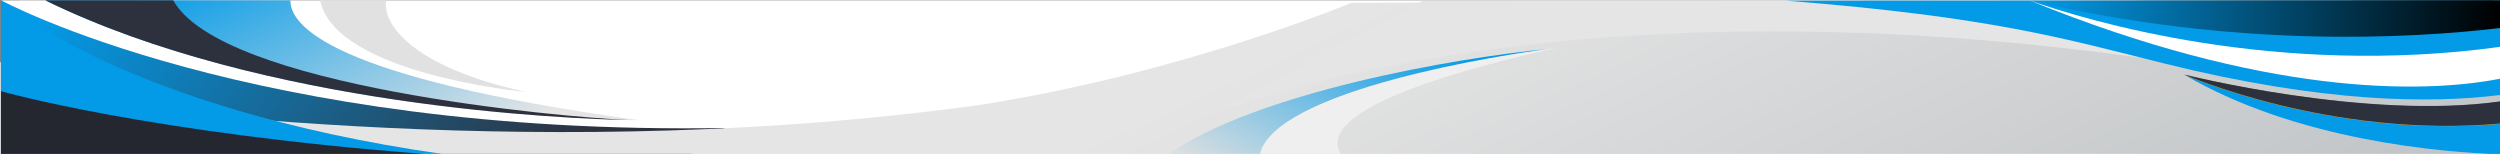 <?xml version="1.0" encoding="UTF-8" standalone="no"?>
<!-- Created with Inkscape (http://www.inkscape.org/) -->

<svg
   xmlns:dc="http://purl.org/dc/elements/1.1/"
   xmlns:cc="http://creativecommons.org/ns#"
   xmlns:rdf="http://www.w3.org/1999/02/22-rdf-syntax-ns#"
   xmlns:svg="http://www.w3.org/2000/svg"
   xmlns="http://www.w3.org/2000/svg"
   xmlns:xlink="http://www.w3.org/1999/xlink"
   xmlns:sodipodi="http://sodipodi.sourceforge.net/DTD/sodipodi-0.dtd"
   xmlns:inkscape="http://www.inkscape.org/namespaces/inkscape"
   version="1.1"
   id="svg2"
   xml:space="preserve"
   width="1300"
   height="80.001"
   viewBox="0 0 1300 80.001"
   sodipodi:docname="header.svg"
   inkscape:version="0.92.4 (5da689c313, 2019-01-14)"><rect x="0" y="0" width="1300" height="80.001" fill="#808080" stroke="none"/><defs
     id="defs6"><linearGradient
       inkscape:collect="always"
       id="linearGradient2789"><stop
         style="stop-color:#000000;stop-opacity:1;"
         offset="0"
         id="stop2785" /><stop
         style="stop-color:#000000;stop-opacity:0;"
         offset="1"
         id="stop2787" /></linearGradient><linearGradient
       id="linearGradient2767"
       inkscape:collect="always"><stop
         id="stop2763"
         offset="0"
         style="stop-color:#ffffff;stop-opacity:1" /><stop
         id="stop2765"
         offset="1"
         style="stop-color:#000000;stop-opacity:0;" /></linearGradient><linearGradient
       inkscape:collect="always"
       id="linearGradient2754"><stop
         style="stop-color:#000000;stop-opacity:1;"
         offset="0"
         id="stop2750" /><stop
         style="stop-color:#000000;stop-opacity:0;"
         offset="1"
         id="stop2752" /></linearGradient><linearGradient
       inkscape:collect="always"
       id="linearGradient2730"><stop
         style="stop-color:#039ae7;stop-opacity:1;"
         offset="0"
         id="stop2726" /><stop
         style="stop-color:#e1e1e1;stop-opacity:1"
         offset="1"
         id="stop2728" /></linearGradient><linearGradient
       inkscape:collect="always"
       id="linearGradient2720"><stop
         style="stop-color:#039ae7;stop-opacity:1;"
         offset="0"
         id="stop2716" /><stop
         style="stop-color:#e5e5e5;stop-opacity:1"
         offset="1"
         id="stop2718" /></linearGradient><linearGradient
       inkscape:collect="always"
       id="linearGradient2712"><stop
         style="stop-color:#039ae7;stop-opacity:1;"
         offset="0"
         id="stop2708" /><stop
         style="stop-color:#2d313d;stop-opacity:1"
         offset="1"
         id="stop2710" /></linearGradient><linearGradient
       inkscape:collect="always"
       id="linearGradient2696"><stop
         style="stop-color:#b9bdc0;stop-opacity:1"
         offset="0"
         id="stop2692" /><stop
         style="stop-color:#e5e5e5;stop-opacity:1"
         offset="1"
         id="stop2694" /></linearGradient><linearGradient
       x1="0"
       y1="0"
       x2="1"
       y2="0"
       gradientUnits="userSpaceOnUse"
       gradientTransform="matrix(-472.491,472.491,472.491,472.491,453.33,46.67)"
       spreadMethod="pad"
       id="linearGradient30"><stop
         style="stop-opacity:1;stop-color:#b3b3b3"
         offset="0"
         id="stop24" /><stop
         style="stop-opacity:1;stop-color:#b3b3b3"
         offset="0.278"
         id="stop26" /><stop
         style="stop-opacity:1;stop-color:#f5f2f2"
         offset="1"
         id="stop28" /></linearGradient><clipPath
       clipPathUnits="userSpaceOnUse"
       id="clipPath40"><path
         d="M 0,500 H 500 V 0 H 0 Z"
         id="path38"
         inkscape:connector-curvature="0" /></clipPath><clipPath
       clipPathUnits="userSpaceOnUse"
       id="clipPath48"><path
         d="M 250.724,197.037 H 455.508 V 170.981 H 250.724 Z"
         id="path46"
         inkscape:connector-curvature="0" /></clipPath><clipPath
       clipPathUnits="userSpaceOnUse"
       id="clipPath52"><path
         d="m 255.43,196.438 c 33.284,-4.234 66.566,-8.469 99.849,-12.704 33.41,-4.252 66.82,-8.502 100.23,-12.753 v 26.056 H 354.62 250.725 c 1.569,-0.199 3.136,-0.398 4.705,-0.599"
         id="path50"
         inkscape:connector-curvature="0" /></clipPath><clipPath
       clipPathUnits="userSpaceOnUse"
       id="clipPath130"><path
         d="M 45.94,197.037 H 250.723 V 170.981 H 45.94 Z"
         id="path128"
         inkscape:connector-curvature="0" /></clipPath><clipPath
       clipPathUnits="userSpaceOnUse"
       id="clipPath134"><path
         d="m 246.018,196.438 c -33.283,-4.234 -66.565,-8.469 -99.849,-12.704 -33.41,-4.252 -66.819,-8.502 -100.229,-12.753 v 26.056 h 100.888 103.896 c -1.569,-0.199 -3.137,-0.398 -4.706,-0.599"
         id="path132"
         inkscape:connector-curvature="0" /></clipPath><clipPath
       clipPathUnits="userSpaceOnUse"
       id="clipPath234"><path
         d="M 0,500 H 500 V 0 H 0 Z"
         id="path232"
         inkscape:connector-curvature="0" /></clipPath><clipPath
       clipPathUnits="userSpaceOnUse"
       id="clipPath254"><path
         d="m 44,322.033 h 73.283 V 197.123 H 44 Z"
         id="path252"
         inkscape:connector-curvature="0" /></clipPath><linearGradient
       x1="0"
       y1="0"
       x2="1"
       y2="0"
       gradientUnits="userSpaceOnUse"
       gradientTransform="matrix(73.283,0,0,-73.283,44,259.578)"
       spreadMethod="pad"
       id="linearGradient264"><stop
         style="stop-opacity:1;stop-color:#bc1b17"
         offset="0"
         id="stop260" /><stop
         style="stop-opacity:1;stop-color:#ffffff"
         offset="1"
         id="stop262" /></linearGradient><clipPath
       clipPathUnits="userSpaceOnUse"
       id="clipPath286"><path
         d="M 81.044,322.123 H 239.353 V 224.942 H 81.044 Z"
         id="path284"
         inkscape:connector-curvature="0" /></clipPath><clipPath
       clipPathUnits="userSpaceOnUse"
       id="clipPath290"><path
         d="M 118.5,322.124 H 81.044 c 4.801,-35.223 29.188,-105.449 148.01,-96.382 2.603,0.198 5.252,0.436 7.946,0.711 0.799,0.082 1.572,0.167 2.353,0.251 -102.278,-2.929 -124.657,51.516 -120.853,95.42"
         id="path288"
         inkscape:connector-curvature="0" /></clipPath><linearGradient
       x1="0"
       y1="0"
       x2="1"
       y2="0"
       gradientUnits="userSpaceOnUse"
       gradientTransform="matrix(-67.5,135,135,67.5,177.181,233.044)"
       spreadMethod="pad"
       id="linearGradient300"><stop
         style="stop-opacity:0;stop-color:#ffffff"
         offset="0"
         id="stop296" /><stop
         style="stop-opacity:1;stop-color:#ffffff"
         offset="1"
         id="stop298" /></linearGradient><mask
       maskUnits="userSpaceOnUse"
       x="0"
       y="0"
       width="1"
       height="1"
       id="mask302"><g
         id="g312"><g
           id="g310"><g
             id="g308"><g
               id="g306"><path
                 d="M -32768,32767 H 32767 V -32768 H -32768 Z"
                 style="fill:url(#linearGradient300);stroke:none"
                 id="path304"
                 inkscape:connector-curvature="0" /></g></g></g></g></mask><linearGradient
       x1="0"
       y1="0"
       x2="1"
       y2="0"
       gradientUnits="userSpaceOnUse"
       gradientTransform="matrix(-67.5,135,135,67.5,200.469,217.11)"
       spreadMethod="pad"
       id="linearGradient318"><stop
         style="stop-opacity:1;stop-color:#fcfcfc"
         offset="0"
         id="stop314" /><stop
         style="stop-opacity:1;stop-color:#ffffff"
         offset="1"
         id="stop316" /></linearGradient><clipPath
       clipPathUnits="userSpaceOnUse"
       id="clipPath344"><path
         d="M 130.449,322.123 H 197 v -88.92 h -66.551 z"
         id="path342"
         inkscape:connector-curvature="0" /></clipPath><linearGradient
       x1="0"
       y1="0"
       x2="1"
       y2="0"
       gradientUnits="userSpaceOnUse"
       gradientTransform="matrix(-47.165,94.331,94.331,47.165,171.195,246.452)"
       spreadMethod="pad"
       id="linearGradient354"><stop
         style="stop-opacity:1;stop-color:#bc1b17"
         offset="0"
         id="stop350" /><stop
         style="stop-opacity:1;stop-color:#ffffff"
         offset="1"
         id="stop352" /></linearGradient><clipPath
       clipPathUnits="userSpaceOnUse"
       id="clipPath376"><path
         d="M 233.204,221.474 H 456 V 197.123 H 233.204 Z"
         id="path374"
         inkscape:connector-curvature="0" /></clipPath><linearGradient
       x1="0"
       y1="0"
       x2="1"
       y2="0"
       gradientUnits="userSpaceOnUse"
       gradientTransform="matrix(183.333,24.667,24.667,-183.333,292.888,197.091)"
       spreadMethod="pad"
       id="linearGradient386"><stop
         style="stop-opacity:1;stop-color:#ffffff"
         offset="0"
         id="stop382" /><stop
         style="stop-opacity:1;stop-color:#bc1b17"
         offset="1"
         id="stop384" /></linearGradient><clipPath
       clipPathUnits="userSpaceOnUse"
       id="clipPath416"><path
         d="M 364.25,237.393 H 456 v -28.69 h -91.75 z"
         id="path414"
         inkscape:connector-curvature="0" /></clipPath><linearGradient
       x1="0"
       y1="0"
       x2="1"
       y2="0"
       gradientUnits="userSpaceOnUse"
       gradientTransform="matrix(91.75,0,0,-91.75,364.25,223.048)"
       spreadMethod="pad"
       id="linearGradient426"><stop
         style="stop-opacity:1;stop-color:#bc1b17"
         offset="0"
         id="stop422" /><stop
         style="stop-opacity:1;stop-color:#ffffff"
         offset="1"
         id="stop424" /></linearGradient><clipPath
       clipPathUnits="userSpaceOnUse"
       id="clipPath448"><path
         d="M 250,344.845 H 454.784 V 318.789 H 250 Z"
         id="path446"
         inkscape:connector-curvature="0" /></clipPath><clipPath
       clipPathUnits="userSpaceOnUse"
       id="clipPath452"><path
         d="m 254.706,344.247 c 33.283,-4.235 66.565,-8.471 99.849,-12.705 33.41,-4.251 66.819,-8.502 100.229,-12.753 v 26.056 H 353.896 250 c 1.569,-0.199 3.138,-0.398 4.706,-0.598"
         id="path450"
         inkscape:connector-curvature="0" /></clipPath><clipPath
       clipPathUnits="userSpaceOnUse"
       id="clipPath530"><path
         d="M 45.216,344.845 H 249.999 V 318.789 H 45.216 Z"
         id="path528"
         inkscape:connector-curvature="0" /></clipPath><clipPath
       clipPathUnits="userSpaceOnUse"
       id="clipPath534"><path
         d="m 245.293,344.247 c -33.282,-4.235 -66.565,-8.471 -99.849,-12.705 -33.409,-4.251 -66.819,-8.502 -100.228,-12.753 v 26.056 h 100.887 103.896 c -1.568,-0.199 -3.136,-0.398 -4.706,-0.598"
         id="path532"
         inkscape:connector-curvature="0" /></clipPath><clipPath
       clipPathUnits="userSpaceOnUse"
       id="clipPath622"><path
         d="M 44,387.42 H 223.073 V 344.79 H 44 Z"
         id="path620"
         inkscape:connector-curvature="0" /></clipPath><linearGradient
       x1="0"
       y1="0"
       x2="1"
       y2="0"
       gradientUnits="userSpaceOnUse"
       gradientTransform="matrix(-263.333,96,96,263.333,225.539,313.678)"
       spreadMethod="pad"
       id="linearGradient632"><stop
         style="stop-opacity:1;stop-color:#ffffff"
         offset="0"
         id="stop628" /><stop
         style="stop-opacity:1;stop-color:#231f20"
         offset="1"
         id="stop630" /></linearGradient><clipPath
       clipPathUnits="userSpaceOnUse"
       id="clipPath654"><path
         d="m 213,469.79 h 243 v -125 H 213 Z"
         id="path652"
         inkscape:connector-curvature="0" /></clipPath><linearGradient
       x1="0"
       y1="0"
       x2="1"
       y2="0"
       gradientUnits="userSpaceOnUse"
       gradientTransform="matrix(243,0,0,-243,213,407.29)"
       spreadMethod="pad"
       id="linearGradient664"><stop
         style="stop-opacity:1;stop-color:#ffffff"
         offset="0"
         id="stop660" /><stop
         style="stop-opacity:1;stop-color:#231f20"
         offset="1"
         id="stop662" /></linearGradient><clipPath
       clipPathUnits="userSpaceOnUse"
       id="clipPath694"><path
         d="M 44,383.326 H 172.5 V 344.79 H 44 Z"
         id="path692"
         inkscape:connector-curvature="0" /></clipPath><clipPath
       clipPathUnits="userSpaceOnUse"
       id="clipPath698"><path
         d="M 108.966,344.79 H 172.5 C 82.271,408.5 44,374 44,374 c 0,0 27.114,7.103 64.966,-29.21"
         id="path696"
         inkscape:connector-curvature="0" /></clipPath><linearGradient
       x1="0"
       y1="0"
       x2="1"
       y2="0"
       gradientUnits="userSpaceOnUse"
       gradientTransform="matrix(128.5,0,0,-128.5,44,364.058)"
       spreadMethod="pad"
       id="linearGradient708"><stop
         style="stop-opacity:1;stop-color:#ffffff"
         offset="0"
         id="stop704" /><stop
         style="stop-opacity:0;stop-color:#ffffff"
         offset="1"
         id="stop706" /></linearGradient><mask
       maskUnits="userSpaceOnUse"
       x="0"
       y="0"
       width="1"
       height="1"
       id="mask710"><g
         id="g720"><g
           id="g718"><g
             id="g716"><g
               id="g714"><path
                 d="M -32768,32767 H 32767 V -32768 H -32768 Z"
                 style="fill:url(#linearGradient708);stroke:none"
                 id="path712"
                 inkscape:connector-curvature="0" /></g></g></g></g></mask><linearGradient
       x1="0"
       y1="0"
       x2="1"
       y2="0"
       gradientUnits="userSpaceOnUse"
       gradientTransform="matrix(128.5,0,0,-128.5,44,364.058)"
       spreadMethod="pad"
       id="linearGradient726"><stop
         style="stop-opacity:1;stop-color:#ffffff"
         offset="0"
         id="stop722" /><stop
         style="stop-opacity:1;stop-color:#fcfcfc"
         offset="1"
         id="stop724" /></linearGradient><clipPath
       clipPathUnits="userSpaceOnUse"
       id="clipPath788"><path
         d="M 0,500 H 500 V 0 H 0 Z"
         id="path786"
         inkscape:connector-curvature="0" /></clipPath><clipPath
       clipPathUnits="userSpaceOnUse"
       id="clipPath796"><path
         d="M 250.787,47.971 H 455.604 V 21.915 H 250.787 Z"
         id="path794"
         inkscape:connector-curvature="0" /></clipPath><clipPath
       clipPathUnits="userSpaceOnUse"
       id="clipPath800"><path
         d="m 255.494,47.122 c 33.288,-4.193 66.576,-8.387 99.864,-12.579 33.416,-4.21 66.83,-8.419 100.246,-12.628 -0.011,8.685 -0.022,17.371 -0.033,26.057 -34.195,-0.043 -66.692,-0.084 -100.887,-0.127 -34.066,-0.042 -69.83,-0.087 -103.896,-0.13 1.568,-0.197 3.137,-0.395 4.706,-0.593"
         id="path798"
         inkscape:connector-curvature="0" /></clipPath><clipPath
       clipPathUnits="userSpaceOnUse"
       id="clipPath878"><path
         d="M 46.003,47.715 H 250.786 V 21.402 H 46.003 Z"
         id="path876"
         inkscape:connector-curvature="0" /></clipPath><clipPath
       clipPathUnits="userSpaceOnUse"
       id="clipPath882"><path
         d="M 246.082,47.11 C 212.804,42.834 179.527,38.557 146.249,34.281 112.844,29.987 79.44,25.695 46.036,21.402 c -0.011,8.686 -0.022,17.371 -0.033,26.057 34.196,0.043 66.692,0.083 100.888,0.126 34.065,0.043 69.83,0.088 103.895,0.13 -1.568,-0.201 -3.136,-0.402 -4.704,-0.605"
         id="path880"
         inkscape:connector-curvature="0" /></clipPath><clipPath
       clipPathUnits="userSpaceOnUse"
       id="clipPath984"><path
         d="M 0,500 H 500 V 0 H 0 Z"
         id="path982"
         inkscape:connector-curvature="0" /></clipPath><clipPath
       clipPathUnits="userSpaceOnUse"
       id="clipPath1000"><path
         d="M 328.78,141.67 H 456.062 V 47.769 H 328.78 Z"
         id="path998"
         inkscape:connector-curvature="0" /></clipPath><linearGradient
       x1="0"
       y1="0"
       x2="1"
       y2="0"
       gradientUnits="userSpaceOnUse"
       gradientTransform="matrix(156.823,141.196,141.196,-156.823,371.14,28.688)"
       spreadMethod="pad"
       id="linearGradient1010"><stop
         style="stop-opacity:1;stop-color:#ffffff"
         offset="0"
         id="stop1006" /><stop
         style="stop-opacity:1;stop-color:#ff5b00"
         offset="1"
         id="stop1008" /></linearGradient><clipPath
       clipPathUnits="userSpaceOnUse"
       id="clipPath1040"><path
         d="M 44.034,77.173 H 193.562 V 47.412 H 44.034 Z"
         id="path1038"
         inkscape:connector-curvature="0" /></clipPath><linearGradient
       x1="0"
       y1="0"
       x2="0.742"
       y2="0.001"
       gradientUnits="userSpaceOnUse"
       gradientTransform="matrix(221.508,0.277,0.277,-221.508,25.044,62.238)"
       spreadMethod="pad"
       id="linearGradient1050"><stop
         style="stop-opacity:1;stop-color:#242730"
         offset="0"
         id="stop1046" /><stop
         style="stop-opacity:1;stop-color:#039ae7"
         offset="1"
         id="stop1048" /></linearGradient><clipPath
       clipPathUnits="userSpaceOnUse"
       id="clipPath1072"><path
         d="m 158.337,94.057 h 170.61 V 47.614 h -170.61 z"
         id="path1070"
         inkscape:connector-curvature="0" /></clipPath><clipPath
       clipPathUnits="userSpaceOnUse"
       id="clipPath1076"><path
         d="m 158.337,94.057 c 13.537,-17.463 29.247,-33.053 46.697,-46.444 l 123.913,0.156 c -68.278,9.705 -155.7,38.521 -170.61,46.288"
         id="path1074"
         inkscape:connector-curvature="0" /></clipPath><linearGradient
       x1="0"
       y1="0"
       x2="1"
       y2="0"
       gradientUnits="userSpaceOnUse"
       gradientTransform="matrix(-102.083,65.872,65.872,102.083,276.476,41.571)"
       spreadMethod="pad"
       id="linearGradient1086"><stop
         style="stop-opacity:0;stop-color:#ffffff"
         offset="0"
         id="stop1082" /><stop
         style="stop-opacity:1;stop-color:#ffffff"
         offset="1"
         id="stop1084" /></linearGradient><mask
       maskUnits="userSpaceOnUse"
       x="0"
       y="0"
       width="1"
       height="1"
       id="mask1088"><g
         id="g1098"><g
           id="g1096"><g
             id="g1094"><g
               id="g1092"><path
                 d="M -32768,32767 H 32767 V -32768 H -32768 Z"
                 style="fill:url(#linearGradient1086);stroke:none"
                 id="path1090"
                 inkscape:connector-curvature="0" /></g></g></g></g></mask><linearGradient
       x1="-0.288"
       y1="0.63"
       x2="0.438"
       y2="0.184"
       gradientUnits="userSpaceOnUse"
       gradientTransform="matrix(-102.083,65.872,65.872,102.083,276.476,41.571)"
       spreadMethod="pad"
       id="linearGradient1104"><stop
         style="stop-opacity:1;stop-color:#fcfcfc"
         offset="0"
         id="stop1100" /><stop
         style="stop-opacity:0;stop-color:#ffffff"
         offset="1"
         id="stop1102" /></linearGradient><clipPath
       clipPathUnits="userSpaceOnUse"
       id="clipPath1134"><path
         d="M 43.937,149.597 H 144.674 V 107.852 H 43.937 Z"
         id="path1132"
         inkscape:connector-curvature="0" /></clipPath><linearGradient
       x1="0"
       y1="0"
       x2="1"
       y2="0"
       gradientUnits="userSpaceOnUse"
       gradientTransform="matrix(-104.861,67.665,67.665,104.861,136.025,94.449)"
       spreadMethod="pad"
       id="linearGradient1144"><stop
         style="stop-opacity:1;stop-color:#ced0d2"
         offset="0"
         id="stop1140" /><stop
         style="stop-opacity:1;stop-color:#242730"
         offset="1"
         id="stop1142" /></linearGradient><clipPath
       clipPathUnits="userSpaceOnUse"
       id="clipPath1174"><path
         d="M 0,500 H 500 V 0 H 0 Z"
         id="path1172"
         inkscape:connector-curvature="0" /></clipPath><linearGradient
       x1="0"
       y1="0"
       x2="1"
       y2="0"
       gradientUnits="userSpaceOnUse"
       gradientTransform="matrix(171.858,-61.052,154.733,67.809,-721.965,593.746)"
       spreadMethod="pad"
       id="linearGradient1010-7"><stop
         style="stop-opacity:1;stop-color:#687a84"
         offset="0"
         id="stop1006-4" /><stop
         style="stop-opacity:1;stop-color:#2d313d"
         offset="1"
         id="stop1008-5" /></linearGradient><clipPath
       clipPathUnits="userSpaceOnUse"
       id="clipPath694-8"><path
         d="M 44,383.326 H 172.5 V 344.79 H 44 Z"
         id="path692-6"
         inkscape:connector-curvature="0" /></clipPath><clipPath
       clipPathUnits="userSpaceOnUse"
       id="clipPath698-9"><path
         d="M 108.966,344.79 H 172.5 C 82.271,408.5 44,374 44,374 c 0,0 27.114,7.103 64.966,-29.21"
         id="path696-2"
         inkscape:connector-curvature="0" /></clipPath><mask
       maskUnits="userSpaceOnUse"
       x="0"
       y="0"
       width="1"
       height="1"
       id="mask710-5"><g
         id="g720-6"><g
           id="g718-3"><g
             id="g716-5"><g
               id="g714-8"><path
                 d="M -32768,32767 H 32767 V -32768 H -32768 Z"
                 style="fill:url(#linearGradient708);stroke:none"
                 id="path712-3"
                 inkscape:connector-curvature="0" /></g></g></g></g></mask><clipPath
       clipPathUnits="userSpaceOnUse"
       id="clipPath622-6"><path
         d="M 44,387.42 H 223.073 V 344.79 H 44 Z"
         id="path620-9"
         inkscape:connector-curvature="0" /></clipPath><clipPath
       clipPathUnits="userSpaceOnUse"
       id="clipPath694-8-1"><path
         d="M 44,383.326 H 172.5 V 344.79 H 44 Z"
         id="path692-6-0"
         inkscape:connector-curvature="0" /></clipPath><clipPath
       clipPathUnits="userSpaceOnUse"
       id="clipPath698-9-2"><path
         d="M 108.966,344.79 H 172.5 C 82.271,408.5 44,374 44,374 c 0,0 27.114,7.103 64.966,-29.21"
         id="path696-2-1"
         inkscape:connector-curvature="0" /></clipPath><mask
       maskUnits="userSpaceOnUse"
       x="0"
       y="0"
       width="1"
       height="1"
       id="mask710-5-4"><g
         id="g720-6-8"><g
           id="g718-3-1"><g
             id="g716-5-2"><g
               id="g714-8-4"><path
                 d="M -32768,32767 H 32767 V -32768 H -32768 Z"
                 style="fill:url(#linearGradient708);stroke:none"
                 id="path712-3-7"
                 inkscape:connector-curvature="0" /></g></g></g></g></mask><linearGradient
       x1="0"
       y1="0"
       x2="1"
       y2="0"
       gradientUnits="userSpaceOnUse"
       gradientTransform="matrix(128.5,0,0,-128.5,44,364.058)"
       spreadMethod="pad"
       id="linearGradient726-3"><stop
         style="stop-opacity:1;stop-color:#ffffff"
         offset="0"
         id="stop722-0" /><stop
         style="stop-opacity:1;stop-color:#fcfcfc"
         offset="1"
         id="stop724-3" /></linearGradient><clipPath
       clipPathUnits="userSpaceOnUse"
       id="clipPath622-6-6"><path
         d="M 44,387.42 H 223.073 V 344.79 H 44 Z"
         id="path620-9-8"
         inkscape:connector-curvature="0" /></clipPath><linearGradient
       x1="0"
       y1="0"
       x2="1"
       y2="0"
       gradientUnits="userSpaceOnUse"
       gradientTransform="matrix(-263.333,96,96,263.333,225.539,313.678)"
       spreadMethod="pad"
       id="linearGradient632-8"><stop
         style="stop-opacity:1;stop-color:#ffffff"
         offset="0"
         id="stop628-3" /><stop
         style="stop-opacity:1;stop-color:#231f20"
         offset="1"
         id="stop630-8" /></linearGradient><linearGradient
       inkscape:collect="always"
       xlink:href="#linearGradient2696"
       id="linearGradient2698"
       x1="-828.155"
       y1="599.611"
       x2="-684.49"
       y2="290.734"
       gradientUnits="userSpaceOnUse" /><linearGradient
       inkscape:collect="always"
       xlink:href="#linearGradient2712"
       id="linearGradient2714"
       x1="236.53"
       y1="67.36"
       x2="42.866"
       y2="3.003"
       gradientUnits="userSpaceOnUse"
       gradientTransform="matrix(-1.047,0,0,0.432,-750.972,284.952)" /><linearGradient
       inkscape:collect="always"
       xlink:href="#linearGradient2720"
       id="linearGradient2722"
       x1="38.113"
       y1="22.688"
       x2="-87.477"
       y2="-89.852"
       gradientUnits="userSpaceOnUse"
       gradientTransform="matrix(-1.047,0,0,0.432,-903.837,329.808)" /><linearGradient
       inkscape:collect="always"
       xlink:href="#linearGradient2730"
       id="linearGradient2732"
       x1="-88.061"
       y1="-57.654"
       x2="12.93"
       y2="17.439"
       gradientUnits="userSpaceOnUse"
       gradientTransform="matrix(-1.102,0,0,-0.432,-581.697,283.054)" /><linearGradient
       inkscape:collect="always"
       xlink:href="#linearGradient2754"
       id="linearGradient2756"
       x1="158.337"
       y1="70.835"
       x2="328.947"
       y2="70.835"
       gradientUnits="userSpaceOnUse" /><linearGradient
       inkscape:collect="always"
       xlink:href="#linearGradient2767"
       id="linearGradient2758"
       gradientUnits="userSpaceOnUse"
       x1="158.337"
       y1="70.835"
       x2="328.947"
       y2="70.835" /><linearGradient
       inkscape:collect="always"
       xlink:href="#linearGradient2789"
       id="linearGradient2791"
       x1="44.034"
       y1="62.292"
       x2="193.562"
       y2="62.292"
       gradientUnits="userSpaceOnUse" /><linearGradient
       inkscape:collect="always"
       xlink:href="#linearGradient2754"
       id="linearGradient2891"
       gradientUnits="userSpaceOnUse"
       x1="158.337"
       y1="70.835"
       x2="328.947"
       y2="70.835" /><linearGradient
       inkscape:collect="always"
       xlink:href="#linearGradient2754"
       id="linearGradient2893"
       gradientUnits="userSpaceOnUse"
       x1="158.337"
       y1="70.835"
       x2="328.947"
       y2="70.835" /><linearGradient
       inkscape:collect="always"
       xlink:href="#linearGradient2754"
       id="linearGradient2895"
       gradientUnits="userSpaceOnUse"
       x1="158.337"
       y1="70.835"
       x2="328.947"
       y2="70.835" /><linearGradient
       inkscape:collect="always"
       xlink:href="#linearGradient2754"
       id="linearGradient2897"
       gradientUnits="userSpaceOnUse"
       x1="158.337"
       y1="70.835"
       x2="328.947"
       y2="70.835" /><linearGradient
       inkscape:collect="always"
       xlink:href="#linearGradient2754"
       id="linearGradient2899"
       gradientUnits="userSpaceOnUse"
       x1="158.337"
       y1="70.835"
       x2="328.947"
       y2="70.835" /><linearGradient
       inkscape:collect="always"
       xlink:href="#linearGradient2789"
       id="linearGradient2910"
       gradientUnits="userSpaceOnUse"
       x1="44.034"
       y1="62.292"
       x2="193.562"
       y2="62.292" /><linearGradient
       inkscape:collect="always"
       xlink:href="#linearGradient2789"
       id="linearGradient2912"
       gradientUnits="userSpaceOnUse"
       x1="44.034"
       y1="62.292"
       x2="193.562"
       y2="62.292" /><linearGradient
       inkscape:collect="always"
       xlink:href="#linearGradient2789"
       id="linearGradient2914"
       gradientUnits="userSpaceOnUse"
       x1="44.034"
       y1="62.292"
       x2="193.562"
       y2="62.292" /><clipPath
       clipPathUnits="userSpaceOnUse"
       id="clipPath1134-4"><path
         d="M 43.937,149.597 H 144.674 V 107.852 H 43.937 Z"
         id="path1132-6"
         inkscape:connector-curvature="0" /></clipPath><clipPath
       clipPathUnits="userSpaceOnUse"
       id="clipPath1072-6"><path
         d="m 158.337,94.057 h 170.61 V 47.614 h -170.61 z"
         id="path1070-6"
         inkscape:connector-curvature="0" /></clipPath><clipPath
       clipPathUnits="userSpaceOnUse"
       id="clipPath1076-6"><path
         d="m 158.337,94.057 c 13.537,-17.463 29.247,-33.053 46.697,-46.444 l 123.913,0.156 c -68.278,9.705 -155.7,38.521 -170.61,46.288"
         id="path1074-9"
         inkscape:connector-curvature="0" /></clipPath><mask
       maskUnits="userSpaceOnUse"
       x="0"
       y="0"
       width="1"
       height="1"
       id="mask1088-0"><g
         id="g1098-7"><g
           id="g1096-0"><g
             id="g1094-4"><g
               id="g1092-6"><path
                 d="M -32768,32767 H 32767 V -32768 H -32768 Z"
                 style="fill:url(#linearGradient1086);stroke:none"
                 id="path1090-8"
                 inkscape:connector-curvature="0" /></g></g></g></g></mask><clipPath
       clipPathUnits="userSpaceOnUse"
       id="clipPath1040-8"><path
         d="M 44.034,77.173 H 193.562 V 47.412 H 44.034 Z"
         id="path1038-5"
         inkscape:connector-curvature="0" /></clipPath><linearGradient
       inkscape:collect="always"
       xlink:href="#linearGradient2696"
       id="linearGradient2698-8"
       x1="-828.155"
       y1="599.611"
       x2="-684.49"
       y2="290.734"
       gradientUnits="userSpaceOnUse"
       gradientTransform="matrix(0.793,0,0,-1.968,438.031,260.707)" /><clipPath
       clipPathUnits="userSpaceOnUse"
       id="clipPath3692"><rect
         style="opacity:1;fill:#c83737;fill-opacity:1;fill-rule:evenodd;stroke:none;stroke-width:0;stroke-linecap:round;stroke-linejoin:round;stroke-miterlimit:4;stroke-dasharray:none;stroke-dashoffset:0;stroke-opacity:1;paint-order:fill markers stroke"
         id="rect3694"
         width="837.878"
         height="124.947"
         x="-0"
         y="-73.872"
         rx="11.582"
         ry="0.072"
         transform="scale(-1)" /></clipPath><clipPath
       clipPathUnits="userSpaceOnUse"
       id="clipPath3696"><rect
         style="opacity:1;fill:#c83737;fill-opacity:1;fill-rule:evenodd;stroke:none;stroke-width:0;stroke-linecap:round;stroke-linejoin:round;stroke-miterlimit:4;stroke-dasharray:none;stroke-dashoffset:0;stroke-opacity:1;paint-order:fill markers stroke"
         id="rect3698"
         width="877.489"
         height="54"
         x="-1005.46"
         y="-329.785"
         rx="12.129"
         ry="0.031"
         transform="scale(1,-1)" /></clipPath><clipPath
       clipPathUnits="userSpaceOnUse"
       id="clipPath3700"><rect
         style="opacity:1;fill:#c83737;fill-opacity:1;fill-rule:evenodd;stroke:none;stroke-width:0;stroke-linecap:round;stroke-linejoin:round;stroke-miterlimit:4;stroke-dasharray:none;stroke-dashoffset:0;stroke-opacity:1;paint-order:fill markers stroke"
         id="rect3702"
         width="877.489"
         height="54"
         x="-1005.46"
         y="-329.785"
         rx="12.129"
         ry="0.031"
         transform="scale(1,-1)" /></clipPath><clipPath
       clipPathUnits="userSpaceOnUse"
       id="clipPath3704"><rect
         style="opacity:1;fill:#c83737;fill-opacity:1;fill-rule:evenodd;stroke:none;stroke-width:0;stroke-linecap:round;stroke-linejoin:round;stroke-miterlimit:4;stroke-dasharray:none;stroke-dashoffset:0;stroke-opacity:1;paint-order:fill markers stroke"
         id="rect3706"
         width="796.531"
         height="124.887"
         x="-840.593"
         y="47.412"
         rx="11.01"
         ry="0.072"
         transform="scale(-1,1)" /></clipPath><clipPath
       clipPathUnits="userSpaceOnUse"
       id="clipPath3708"><rect
         style="opacity:1;fill:#c83737;fill-opacity:1;fill-rule:evenodd;stroke:none;stroke-width:0;stroke-linecap:round;stroke-linejoin:round;stroke-miterlimit:4;stroke-dasharray:none;stroke-dashoffset:0;stroke-opacity:1;paint-order:fill markers stroke"
         id="rect3710"
         width="877.489"
         height="54"
         x="-1005.46"
         y="-329.785"
         rx="12.129"
         ry="0.031"
         transform="scale(1,-1)" /></clipPath><clipPath
       clipPathUnits="userSpaceOnUse"
       id="clipPath3712"><rect
         style="opacity:1;fill:#c83737;fill-opacity:1;fill-rule:evenodd;stroke:none;stroke-width:0;stroke-linecap:round;stroke-linejoin:round;stroke-miterlimit:4;stroke-dasharray:none;stroke-dashoffset:0;stroke-opacity:1;paint-order:fill markers stroke"
         id="rect3714"
         width="796.531"
         height="124.887"
         x="-840.593"
         y="47.412"
         rx="11.01"
         ry="0.072"
         transform="scale(-1,1)" /></clipPath><clipPath
       clipPathUnits="userSpaceOnUse"
       id="clipPath3716"><rect
         style="opacity:1;fill:#c83737;fill-opacity:1;fill-rule:evenodd;stroke:none;stroke-width:0;stroke-linecap:round;stroke-linejoin:round;stroke-miterlimit:4;stroke-dasharray:none;stroke-dashoffset:0;stroke-opacity:1;paint-order:fill markers stroke"
         id="rect3718"
         width="796.531"
         height="124.887"
         x="-840.593"
         y="47.412"
         rx="11.01"
         ry="0.072"
         transform="scale(-1,1)" /></clipPath><clipPath
       clipPathUnits="userSpaceOnUse"
       id="clipPath3720"><rect
         style="opacity:1;fill:#c83737;fill-opacity:1;fill-rule:evenodd;stroke:none;stroke-width:0;stroke-linecap:round;stroke-linejoin:round;stroke-miterlimit:4;stroke-dasharray:none;stroke-dashoffset:0;stroke-opacity:1;paint-order:fill markers stroke"
         id="rect3722"
         width="877.489"
         height="54"
         x="-1005.46"
         y="-329.785"
         rx="12.129"
         ry="0.031"
         transform="scale(1,-1)" /></clipPath><clipPath
       clipPathUnits="userSpaceOnUse"
       id="clipPath3724"><rect
         style="opacity:1;fill:#c83737;fill-opacity:1;fill-rule:evenodd;stroke:none;stroke-width:0;stroke-linecap:round;stroke-linejoin:round;stroke-miterlimit:4;stroke-dasharray:none;stroke-dashoffset:0;stroke-opacity:1;paint-order:fill markers stroke"
         id="rect3726"
         width="877.489"
         height="54"
         x="-1005.46"
         y="-329.785"
         rx="12.129"
         ry="0.031"
         transform="scale(1,-1)" /></clipPath><clipPath
       clipPathUnits="userSpaceOnUse"
       id="clipPath3728"><rect
         style="opacity:1;fill:#c83737;fill-opacity:1;fill-rule:evenodd;stroke:none;stroke-width:0;stroke-linecap:round;stroke-linejoin:round;stroke-miterlimit:4;stroke-dasharray:none;stroke-dashoffset:0;stroke-opacity:1;paint-order:fill markers stroke"
         id="rect3730"
         width="877.489"
         height="54"
         x="-1005.46"
         y="-329.785"
         rx="12.129"
         ry="0.031"
         transform="scale(1,-1)" /></clipPath><clipPath
       clipPathUnits="userSpaceOnUse"
       id="clipPath3732"><rect
         style="opacity:1;fill:#c83737;fill-opacity:1;fill-rule:evenodd;stroke:none;stroke-width:0;stroke-linecap:round;stroke-linejoin:round;stroke-miterlimit:4;stroke-dasharray:none;stroke-dashoffset:0;stroke-opacity:1;paint-order:fill markers stroke"
         id="rect3734"
         width="877.489"
         height="54"
         x="-1005.46"
         y="-329.785"
         rx="12.129"
         ry="0.031"
         transform="scale(1,-1)" /></clipPath><clipPath
       clipPathUnits="userSpaceOnUse"
       id="clipPath3736"><rect
         style="opacity:1;fill:#c83737;fill-opacity:1;fill-rule:evenodd;stroke:none;stroke-width:0;stroke-linecap:round;stroke-linejoin:round;stroke-miterlimit:4;stroke-dasharray:none;stroke-dashoffset:0;stroke-opacity:1;paint-order:fill markers stroke"
         id="rect3738"
         width="877.489"
         height="54"
         x="-1005.46"
         y="-329.785"
         rx="12.129"
         ry="0.031"
         transform="scale(1,-1)" /></clipPath><clipPath
       clipPathUnits="userSpaceOnUse"
       id="clipPath3740"><rect
         style="opacity:1;fill:#c83737;fill-opacity:1;fill-rule:evenodd;stroke:none;stroke-width:0;stroke-linecap:round;stroke-linejoin:round;stroke-miterlimit:4;stroke-dasharray:none;stroke-dashoffset:0;stroke-opacity:1;paint-order:fill markers stroke"
         id="rect3742"
         width="877.489"
         height="54"
         x="-1005.46"
         y="-329.785"
         rx="12.129"
         ry="0.031"
         transform="scale(1,-1)" /></clipPath><clipPath
       clipPathUnits="userSpaceOnUse"
       id="clipPath3744"><rect
         style="opacity:1;fill:#c83737;fill-opacity:1;fill-rule:evenodd;stroke:none;stroke-width:0;stroke-linecap:round;stroke-linejoin:round;stroke-miterlimit:4;stroke-dasharray:none;stroke-dashoffset:0;stroke-opacity:1;paint-order:fill markers stroke"
         id="rect3746"
         width="877.489"
         height="54"
         x="-1005.46"
         y="-329.785"
         rx="12.129"
         ry="0.031"
         transform="scale(1,-1)" /></clipPath><clipPath
       clipPathUnits="userSpaceOnUse"
       id="clipPath3748"><rect
         style="opacity:1;fill:#c83737;fill-opacity:1;fill-rule:evenodd;stroke:none;stroke-width:0;stroke-linecap:round;stroke-linejoin:round;stroke-miterlimit:4;stroke-dasharray:none;stroke-dashoffset:0;stroke-opacity:1;paint-order:fill markers stroke"
         id="rect3750"
         width="877.489"
         height="54"
         x="-1005.46"
         y="-329.785"
         rx="12.129"
         ry="0.031"
         transform="scale(1,-1)" /></clipPath><clipPath
       clipPathUnits="userSpaceOnUse"
       id="clipPath3752"><rect
         style="opacity:1;fill:#c83737;fill-opacity:1;fill-rule:evenodd;stroke:none;stroke-width:0;stroke-linecap:round;stroke-linejoin:round;stroke-miterlimit:4;stroke-dasharray:none;stroke-dashoffset:0;stroke-opacity:1;paint-order:fill markers stroke"
         id="rect3754"
         width="877.489"
         height="54"
         x="-1005.46"
         y="-329.785"
         rx="12.129"
         ry="0.031"
         transform="scale(1,-1)" /></clipPath><clipPath
       clipPathUnits="userSpaceOnUse"
       id="clipPath3756"><rect
         style="opacity:1;fill:#c83737;fill-opacity:1;fill-rule:evenodd;stroke:none;stroke-width:0;stroke-linecap:round;stroke-linejoin:round;stroke-miterlimit:4;stroke-dasharray:none;stroke-dashoffset:0;stroke-opacity:1;paint-order:fill markers stroke"
         id="rect3758"
         width="837.878"
         height="124.947"
         x="-0"
         y="-73.872"
         rx="11.582"
         ry="0.072"
         transform="scale(-1)" /></clipPath><clipPath
       clipPathUnits="userSpaceOnUse"
       id="clipPath3760"><rect
         style="opacity:1;fill:#c83737;fill-opacity:1;fill-rule:evenodd;stroke:none;stroke-width:0;stroke-linecap:round;stroke-linejoin:round;stroke-miterlimit:4;stroke-dasharray:none;stroke-dashoffset:0;stroke-opacity:1;paint-order:fill markers stroke"
         id="rect3762"
         width="877.489"
         height="54"
         x="-1005.46"
         y="-329.785"
         rx="12.129"
         ry="0.031"
         transform="scale(1,-1)" /></clipPath><clipPath
       clipPathUnits="userSpaceOnUse"
       id="clipPath3764"><rect
         style="opacity:1;fill:#c83737;fill-opacity:1;fill-rule:evenodd;stroke:none;stroke-width:0;stroke-linecap:round;stroke-linejoin:round;stroke-miterlimit:4;stroke-dasharray:none;stroke-dashoffset:0;stroke-opacity:1;paint-order:fill markers stroke"
         id="rect3766"
         width="7967.809"
         height="382.709"
         x="384.982"
         y="-111.526"
         rx="110.136"
         ry="0.22"
         transform="scale(-1,1)" /></clipPath><clipPath
       clipPathUnits="userSpaceOnUse"
       id="clipPath3768"><rect
         style="opacity:1;fill:#c83737;fill-opacity:1;fill-rule:evenodd;stroke:none;stroke-width:0;stroke-linecap:round;stroke-linejoin:round;stroke-miterlimit:4;stroke-dasharray:none;stroke-dashoffset:0;stroke-opacity:1;paint-order:fill markers stroke"
         id="rect3770"
         width="877.489"
         height="54"
         x="-1005.46"
         y="-329.785"
         rx="12.129"
         ry="0.031" /></clipPath><linearGradient
       inkscape:collect="always"
       xlink:href="#linearGradient2696"
       id="linearGradient3772"
       gradientUnits="userSpaceOnUse"
       x1="-828.155"
       y1="599.611"
       x2="-684.49"
       y2="290.734" /><linearGradient
       inkscape:collect="always"
       xlink:href="#linearGradient2767"
       id="linearGradient3774"
       gradientUnits="userSpaceOnUse"
       x1="158.337"
       y1="70.835"
       x2="328.947"
       y2="70.835" /></defs><sodipodi:namedview
     pagecolor="#ffffff"
     bordercolor="#666666"
     borderopacity="1"
     objecttolerance="10"
     gridtolerance="10"
     guidetolerance="10"
     inkscape:pageopacity="0"
     inkscape:pageshadow="2"
     inkscape:window-width="1920"
     inkscape:window-height="1017"
     id="namedview4"
     showgrid="false"
     fit-margin-top="0"
     fit-margin-left="0"
     fit-margin-right="0"
     fit-margin-bottom="0"
     inkscape:zoom="0.30594726"
     inkscape:cx="607.21299"
     inkscape:cy="-175.88928"
     inkscape:window-x="-8"
     inkscape:window-y="-8"
     inkscape:window-maximized="1"
     inkscape:current-layer="g10" /><g
     id="g10"
     inkscape:groupmode="layer"
     inkscape:label="2073734"
     transform="matrix(1.333,0,0,-1.333,1340.613,447.715)"><rect
       style="opacity:1;fill:#ffffff;fill-opacity:1;fill-rule:evenodd;stroke:#264e3b;stroke-width:0;stroke-linecap:round;stroke-linejoin:round;stroke-miterlimit:4;stroke-dasharray:none;stroke-dashoffset:0;stroke-opacity:1;paint-order:fill markers stroke"
       id="rect2076"
       width="877.489"
       height="53.999"
       x="-1005.46"
       y="-329.808"
       transform="matrix(1.111,0,0,-1.111,111.732,-30.647)"
       rx="12.129"
       ry="0.031"
       clip-path="url(#clipPath3768)" /><g
       id="g994"
       transform="matrix(1.096,0,0,-0.432,-1054.031,350.535)"
       clip-path="none"><g
         id="g996" /><g
         id="g1024"><g
           clip-path="url(#clipPath1000)"
           id="g1022"><g
             id="g1020"><g
               id="g1018"><g
                 id="g1016"
                 clip-path="none"><g
                   id="g1014" /></g></g></g></g></g></g><flowRoot
       transform="matrix(-0.122,0,0,-0.157,-1052.569,318.301)"
       style="font-size:96px;line-height:1.25;text-align:center;letter-spacing:0px;word-spacing:0px;text-anchor:middle;opacity:1;vector-effect:none;fill:#ffffff;fill-opacity:1;stroke:#000000;stroke-width:0;stroke-linecap:square;stroke-linejoin:miter;stroke-miterlimit:4;stroke-dasharray:none;stroke-dashoffset:0;stroke-opacity:1;paint-order:fill markers stroke"
       id="flowRoot2259"
       xml:space="preserve"
       clip-path="url(#clipPath3764)"><flowRegion
         style="text-align:center;text-anchor:middle;fill:#ffffff;fill-opacity:1"
         id="flowRegion2255"><rect
           style="text-align:center;text-anchor:middle;fill:#ffffff;fill-opacity:1"
           y="42.641"
           x="-1267.696"
           height="310.766"
           width="1152.699"
           id="rect2253" /></flowRegion><flowPara
         id="flowPara2257">Войти</flowPara></flowRoot><path
       inkscape:connector-curvature="0"
       id="path610"
       style="fill:url(#linearGradient2714);fill-opacity:1;fill-rule:nonzero;stroke:none;stroke-width:0.673"
       d="m -750.972,284.952 c 0,0 -5.187,-1.361 -12.202,-9.167 h -242.286 v 54.023 c 0,0 87.447,-47.593 254.488,-44.856"
       clip-path="url(#clipPath3760)"
       transform="matrix(1.111,0,0,1.111,111.732,-30.647)" /><g
       id="g612"
       transform="matrix(-1.164,0,0,0.48,-1005.46,300.312)"
       clip-path="url(#clipPath3756)"><path
         style="fill:url(#linearGradient3772);fill-opacity:1;fill-rule:nonzero;stroke:none;stroke-width:0.897"
         d="m -1341.315,298.951 685.36,-1e-5 h 159.375 325.25 v -29.432 c -69.647,9.933 -261.15,33.92 -458.038,6.549 -95.198,-14.824 -174.325,-47.891 -174.325,-47.891 l -537.622,-1.225 z"
         id="path614"
         inkscape:connector-curvature="0"
         sodipodi:nodetypes="ccccccccc"
         transform="matrix(0.716,0,0,-1.735,122.696,467.721)" /></g><g
       id="g616"
       transform="matrix(1.047,0,0,0.432,-606.054,126.774)"><g
         id="g618" /><g
         id="g646"><g
           clip-path="url(#clipPath622-6-6)"
           id="g644"><g
             id="g642"><g
               id="g640"><g
                 id="g638"><g
                   id="g636" /></g></g></g></g></g></g><path
       inkscape:connector-curvature="0"
       id="path682"
       style="fill:#039ae7;fill-opacity:1;fill-rule:nonzero;stroke:none;stroke-width:0.673"
       d="M -850.095,275.785 H -1005.46 v 54.023 c 0,0 42.905,-38.044 155.365,-54.023"
       clip-path="url(#clipPath3752)"
       transform="matrix(1.111,0,0,1.111,111.732,-30.647)" /><g
       id="g684"
       transform="matrix(1.047,0,0,0.432,-425.399,275.786)" /><g
       id="g688"
       transform="matrix(1.047,0,0,0.432,-606.054,126.774)"><g
         id="g690" /><g
         id="g744"><g
           clip-path="url(#clipPath694-8-1)"
           id="g742"><g
             id="g740"><g
               clip-path="url(#clipPath698-9-2)"
               id="g738"><g
                 id="g736"><g
                   id="g728" /><g
                   mask="url(#mask710-5-4)"
                   id="g734"><g
                     id="g732" /></g></g></g></g></g></g></g><path
       inkscape:connector-curvature="0"
       id="path748"
       style="fill:url(#linearGradient2722);fill-opacity:1;fill-rule:nonzero;stroke:none;stroke-width:0.673"
       d="m -903.837,329.808 c -0.196,-8.782 13.958,-27.189 122.495,-42.119 0,0 -123.075,0.272 -208.609,42.119 z"
       clip-path="url(#clipPath3748)"
       transform="matrix(1.111,0,0,1.111,111.732,-30.647)" /><path
       sodipodi:nodetypes="ccccc"
       inkscape:connector-curvature="0"
       id="path752"
       style="fill:#242730;fill-opacity:1;fill-rule:nonzero;stroke:none;stroke-width:0.673"
       d="m -1005.46,275.785 v 22.074 c 0,0 51.887,-14.754 149.52,-22.074 l -111.752,-11.031 z"
       clip-path="url(#clipPath3744)"
       transform="matrix(1.111,0,0,1.111,111.732,-30.647)" /><path
       inkscape:connector-curvature="0"
       id="path756"
       style="fill:#2d313d;fill-opacity:1;fill-rule:nonzero;stroke:none;stroke-width:0.673"
       d="m -784.914,287.74 c -20.759,0.423 -128.082,4.419 -205.037,42.068 h 44.973 c 16.795,-30.475 136.796,-41.123 160.063,-42.068"
       clip-path="url(#clipPath3740)"
       transform="matrix(1.111,0,0,1.111,111.732,-30.647)" /><path
       inkscape:connector-curvature="0"
       id="path760"
       style="fill:#e1e1e1;fill-opacity:1;fill-rule:nonzero;stroke:none;stroke-width:0.673"
       d="m -870.185,329.808 c -1.519,-7.749 8.143,-23.167 48.871,-32.179 0,0 -66.851,6.231 -72.087,32.179 z"
       clip-path="url(#clipPath3736)"
       transform="matrix(1.111,0,0,1.111,111.732,-30.647)" /><path
       sodipodi:nodetypes="cccccc"
       inkscape:connector-curvature="0"
       id="path988"
       style="fill:#e5e5e5;fill-opacity:1;fill-rule:nonzero;stroke:none;stroke-width:0.69"
       d="m -581.716,289.029 c 4.423,1.859 119.66,49.455 327.855,20.587 l -0.064,20.088 -0.291,0.019 -252.249,-0.161 z"
       clip-path="url(#clipPath3732)"
       transform="matrix(1.111,0,0,1.111,111.732,-30.647)" /><path
       inkscape:connector-curvature="0"
       id="path992"
       style="fill:#039ae7;fill-opacity:1;fill-rule:nonzero;stroke:none;stroke-width:0.69;stroke-opacity:1"
       d="m -245.776,307.585 c 55.395,-13.798 93.611,-14.111 117.911,-11.021 l -0.106,33.222 -250.645,-0.123 c 72.198,-5.748 97.116,-13.18 132.84,-22.077"
       clip-path="url(#clipPath3728)"
       transform="matrix(1.111,0,0,1.111,111.732,-30.647)" /><path
       inkscape:connector-curvature="0"
       id="path1028"
       style="fill:#039ae7;fill-opacity:1;fill-rule:nonzero;stroke:none;stroke-width:0.69"
       d="m -127.858,294.223 c -47.207,-6.704 -110.951,9.428 -110.951,9.428 39.457,-23.113 90.427,-27.243 110.797,-27.915 h 0.213 z"
       clip-path="url(#clipPath3724)"
       transform="matrix(1.111,0,0,1.111,111.732,-30.647)" /><path
       inkscape:connector-curvature="0"
       id="path1032"
       style="fill:#ffffff;fill-opacity:1;fill-rule:nonzero;stroke:none;stroke-width:0.69"
       d="m -127.883,302.274 -0.035,11.183 c -78.515,-10.828 -145.001,9.159 -165.091,16.247 h -0.037 c 82.025,-33.378 137.641,-32.849 165.164,-27.43"
       clip-path="url(#clipPath3720)"
       transform="matrix(1.111,0,0,1.111,111.732,-30.647)" /><g
       id="g1036"
       transform="matrix(-1.102,0,0,-0.432,-392.283,176.793)" /><g
       transform="matrix(-1.224,0,0,-0.48,23.474,358.565)"
       id="g1064"
       clip-path="url(#clipPath3716)"><g
         id="g1062"
         clip-path="url(#clipPath1040)"><g
           id="g1060"><g
             style="fill:url(#linearGradient2791);fill-opacity:1"
             id="g1058"><g
               style="fill:url(#linearGradient2914);fill-opacity:1"
               id="g1056"><g
                 style="fill:url(#linearGradient2912);fill-opacity:1"
                 id="g1054"><path
                   inkscape:connector-curvature="0"
                   id="path1052"
                   style="fill:url(#linearGradient2910);fill-opacity:1;stroke:none"
                   d="M 193.562,47.81 C 129.102,86.383 73.352,78.912 44.034,70.049 l 0.028,-22.637 149.164,0.187 z" /></g></g></g></g></g></g><g
       id="g1068"
       transform="matrix(-1.102,0,0,-0.432,-79.431,350.286)" /><g
       id="g1122"
       transform="matrix(-1.224,0,0,-0.48,23.474,358.565)"
       clip-path="url(#clipPath3712)"><g
         style="fill:url(#linearGradient2756);fill-opacity:1"
         id="g1120"
         clip-path="url(#clipPath1072)"><g
           style="fill:url(#linearGradient2899);fill-opacity:1"
           id="g1118"><g
             style="fill:url(#linearGradient2897);fill-opacity:1"
             id="g1116"
             clip-path="url(#clipPath1076)"><g
               style="fill:url(#linearGradient2895);fill-opacity:1"
               id="g1114"><g
                 style="fill:url(#linearGradient2891);fill-opacity:1"
                 id="g1106" /><g
                 style="fill:url(#linearGradient2893);fill-opacity:1"
                 id="g1112"
                 mask="url(#mask1088)"><path
                   d="m 158.337,94.057 c 13.537,-17.463 29.247,-33.053 46.697,-46.444 l 123.913,0.156 c -68.278,9.705 -155.7,38.521 -170.61,46.288"
                   style="fill:url(#linearGradient3774);fill-opacity:1;stroke:none"
                   id="path1108"
                   inkscape:connector-curvature="0" /></g></g></g></g></g></g><path
       inkscape:connector-curvature="0"
       id="path1126"
       style="fill:#ffa300;fill-opacity:1;fill-rule:nonzero;stroke:none;stroke-width:0.69"
       d="m -238.809,303.651 c 0,0 51.3,-22.619 110.976,-17.216 l -0.024,7.787 c -47.207,-6.704 -110.951,9.428 -110.951,9.428"
       clip-path="url(#clipPath3708)"
       transform="matrix(1.111,0,0,1.111,111.732,-30.647)" /><g
       id="g1130"
       transform="matrix(-1.102,0,0,-0.432,-79.431,350.286)" /><g
       id="g1158"
       transform="matrix(-1.224,0,0,-0.48,23.474,358.565)"
       clip-path="url(#clipPath3704)"><g
         id="g1156"
         clip-path="url(#clipPath1134)"><g
           id="g1154"><g
             id="g1152"><g
               id="g1150"><g
                 id="g1148"><path
                   inkscape:connector-curvature="0"
                   id="path1146"
                   style="fill:#2d313d;fill-opacity:1;stroke:none"
                   d="m 43.937,147.668 0.022,-18.011 c 42.852,15.504 100.715,-21.804 100.715,-21.804 0,0 -46.568,52.311 -100.737,39.815" /></g></g></g></g></g></g><path
       inkscape:connector-curvature="0"
       id="path1162"
       style="fill:#efefef;fill-opacity:1;fill-rule:nonzero;stroke:none;stroke-width:0.69"
       d="m -459.511,313.029 c 0,0 -83.633,-9.221 -122.186,-29.975 l 0.023,-7.54 46.92,0.023 c -4.972,6.871 -0.838,20.442 75.243,37.492"
       clip-path="url(#clipPath3700)"
       transform="matrix(1.111,0,0,1.111,111.732,-30.647)" /><path
       sodipodi:nodetypes="ccccc"
       inkscape:connector-curvature="0"
       id="path1166"
       style="fill:url(#linearGradient2732);fill-opacity:1;fill-rule:nonzero;stroke:none;stroke-width:0.69"
       d="m -595.941,275.513 11.408,3.1e-4 21.036,0.009 c 4.885,22.973 87.38,35.454 101.345,37.196 -32.796,-3.162 -102.477,-15.244 -133.789,-37.205 z"
       clip-path="url(#clipPath3696)"
       transform="matrix(1.111,0,0,1.111,111.732,-30.647)" /></g></svg>